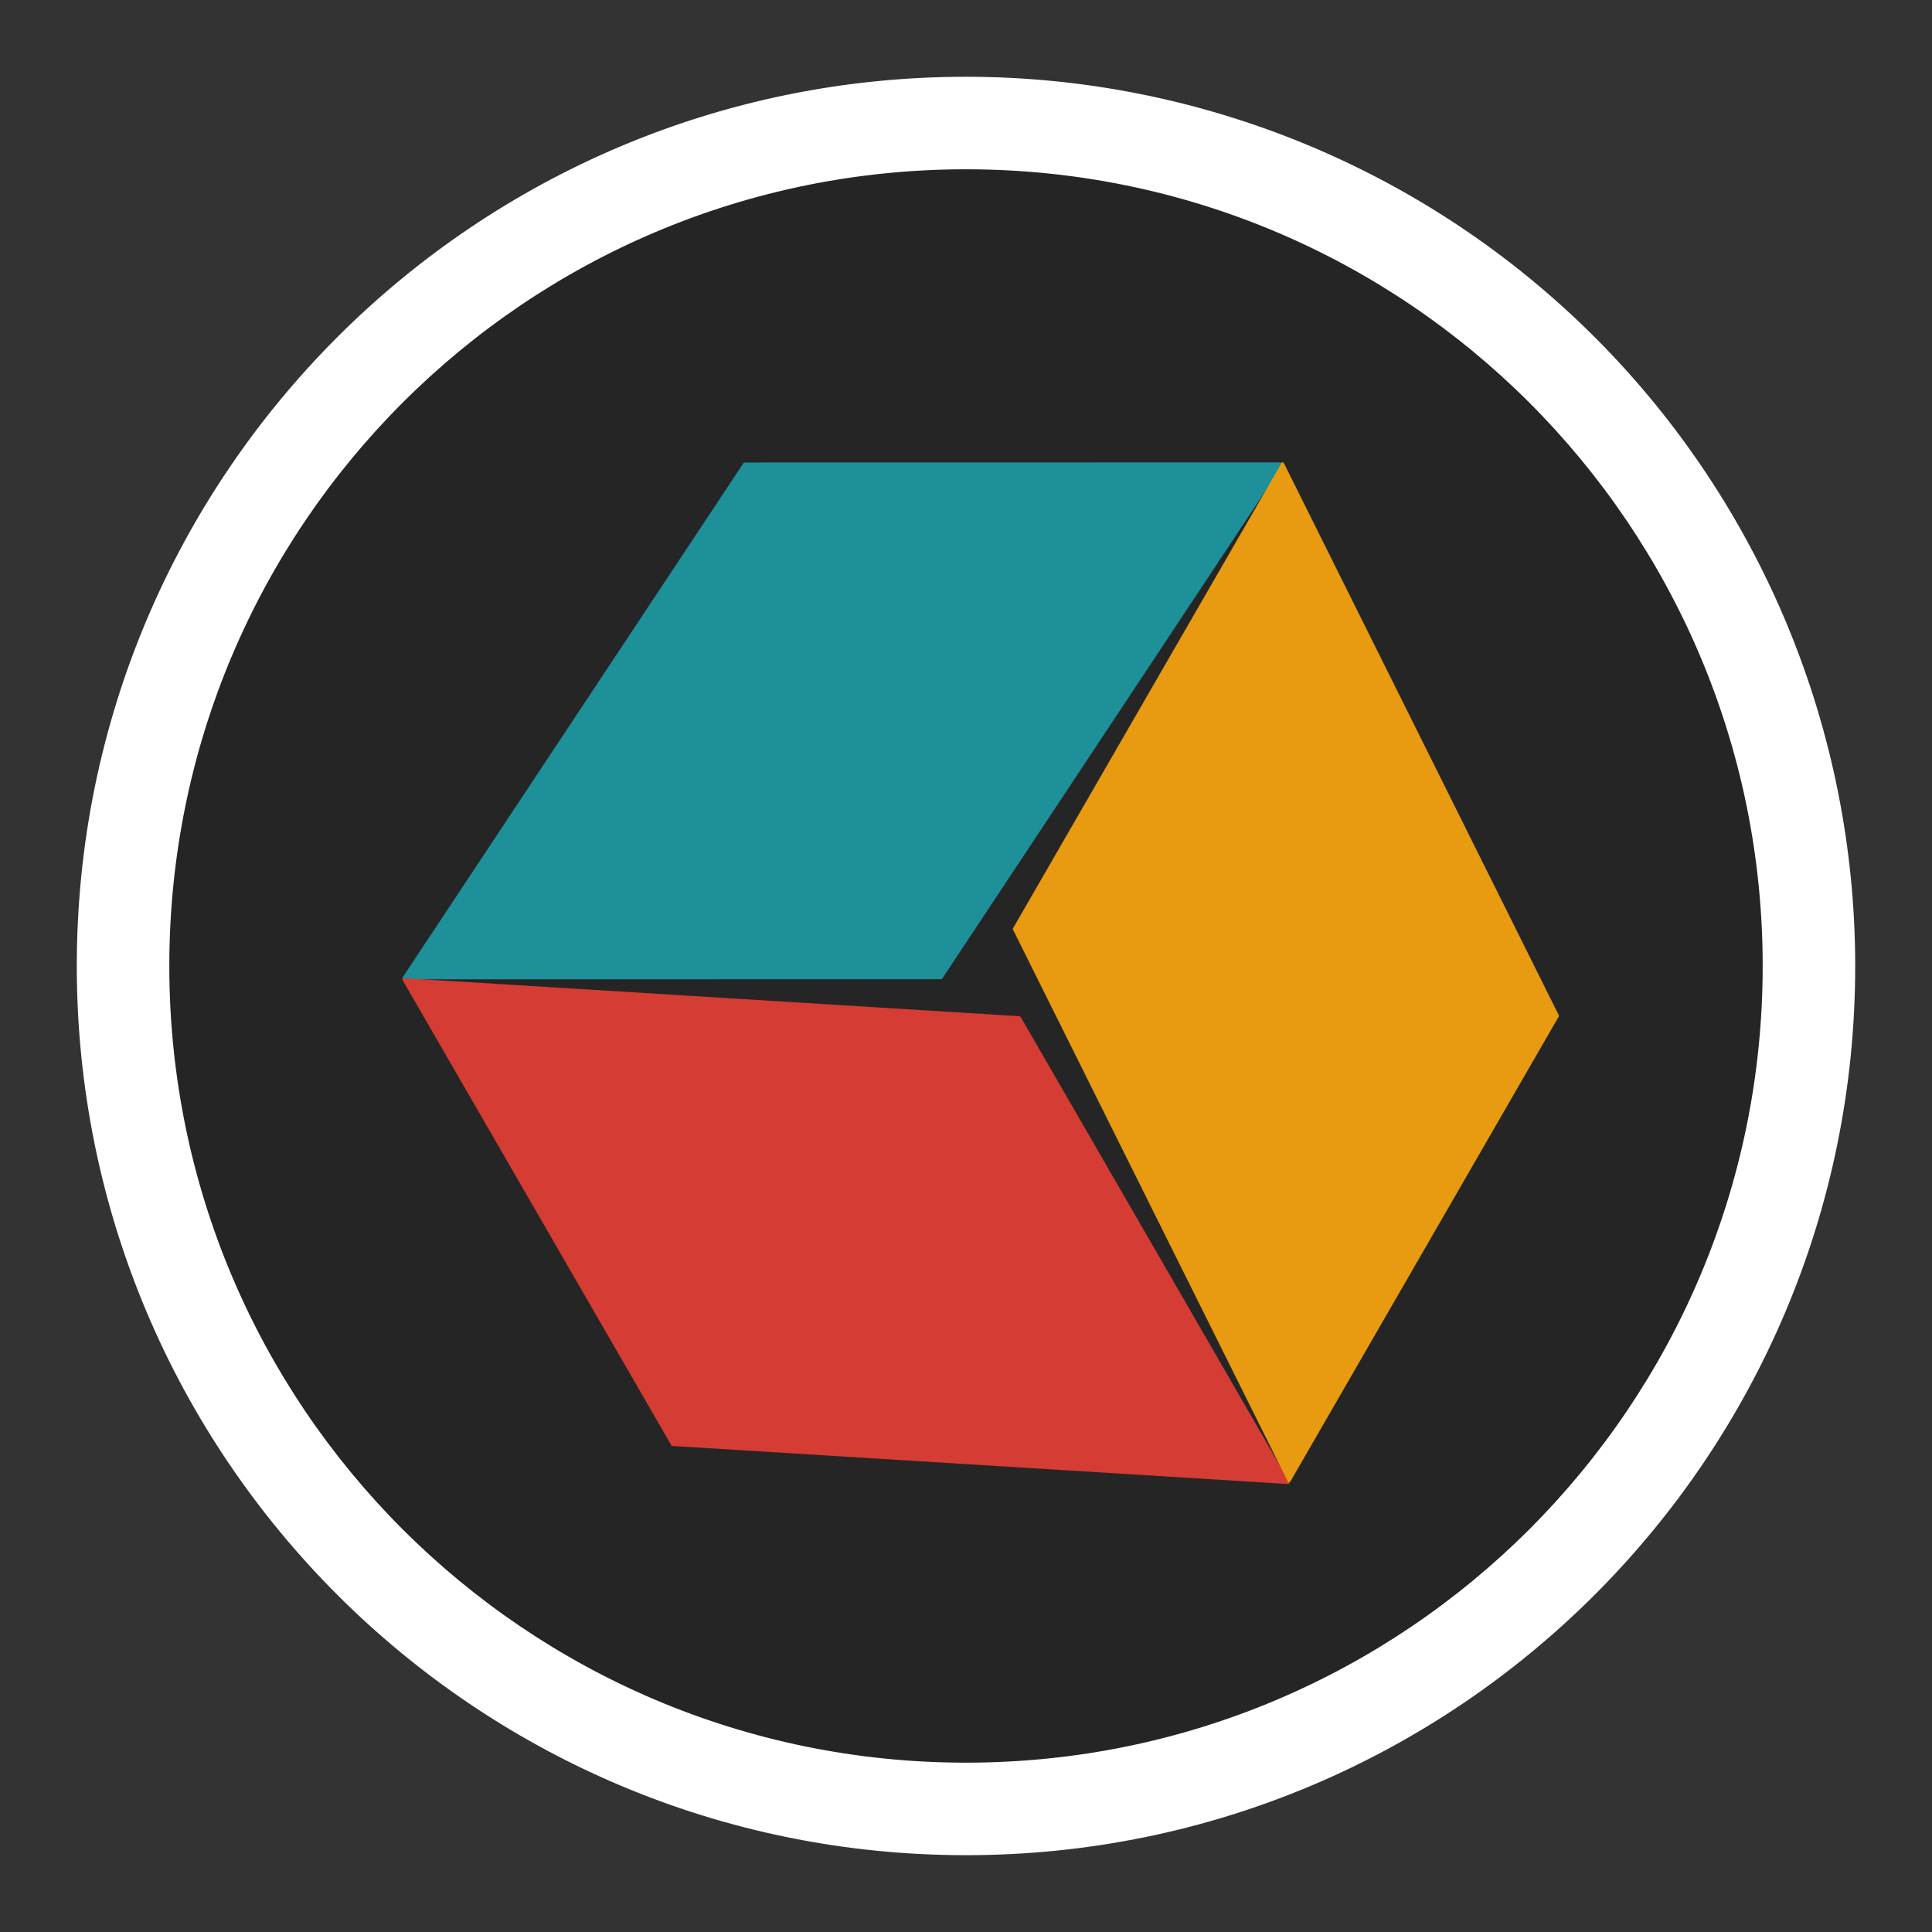 <svg version="1.1" viewBox="0.0 0.0 720.0 720.0" fill="none" stroke="none" stroke-linecap="square" stroke-miterlimit="10" xmlns:xlink="http://www.w3.org/1999/xlink" xmlns="http://www.w3.org/2000/svg"><rect x="0.0" y="0.0" width="720.0" height="720.0" fill="#333333" stroke="none"/><clipPath id="p.0"><path d="m0 0l720.0 0l0 720.0l-720.0 0l0 -720.0z" clip-rule="nonzero"/></clipPath><g clip-path="url(#p.0)"><path fill="#000000" fill-opacity="0.0" d="m0 0l720.0 0l0 720.0l-720.0 0z" fill-rule="evenodd"/><path fill="#000000" fill-opacity="0.0" d="m150.063 360.023l0 0c-0.017 -115.945 93.961 -209.951 209.906 -209.968l0 0c55.679 -0.008 109.08 22.102 148.457 61.467c39.377 39.365 61.503 92.76 61.511 148.439l0 0c0.017 115.945 -93.961 209.951 -209.906 209.969l0 0c-115.945 0.017 -209.951 -93.961 -209.969 -209.906z" fill-rule="evenodd"/><path fill="#252525" d="m47.213 358.832l0 0c0 -169.06 138.284 -306.11 308.866 -306.11l0 0c81.916 0 160.478 32.251 218.401 89.658c57.924 57.407 90.465 135.267 90.465 216.453l0 0c0 169.06 -138.284 306.11 -308.866 306.11l0 0c-170.582 0 -308.866 -137.05 -308.866 -306.11z" fill-rule="evenodd"/><path stroke="#252525" stroke-width="1.0" stroke-linejoin="round" stroke-linecap="butt" d="m47.213 358.832l0 0c0 -169.06 138.284 -306.11 308.866 -306.11l0 0c81.916 0 160.478 32.251 218.401 89.658c57.924 57.407 90.465 135.267 90.465 216.453l0 0c0 169.06 -138.284 306.11 -308.866 306.11l0 0c-170.582 0 -308.866 -137.05 -308.866 -306.11z" fill-rule="evenodd"/><path fill="#ffffff" d="m29.118 359.992l0 0c0 -182.741 148.141 -330.882 330.882 -330.882l0 0c87.755 0 171.916 34.861 233.969 96.913c62.052 62.052 96.913 146.213 96.913 233.969l0 0c0 182.741 -148.141 330.882 -330.882 330.882l0 0c-182.741 0 -330.882 -148.141 -330.882 -330.882zm33.479 0l0 0c0 164.251 133.152 297.403 297.403 297.403c164.251 0 297.403 -133.152 297.403 -297.403l0 0c0 -164.251 -133.152 -297.403 -297.403 -297.403l0 0c-164.251 0 -297.403 133.152 -297.403 297.403z" fill-rule="evenodd"/><path stroke="#ffffff" stroke-width="1.0" stroke-linejoin="round" stroke-linecap="butt" d="m29.118 359.992l0 0c0 -182.741 148.141 -330.882 330.882 -330.882l0 0c87.755 0 171.916 34.861 233.969 96.913c62.052 62.052 96.913 146.213 96.913 233.969l0 0c0 182.741 -148.141 330.882 -330.882 330.882l0 0c-182.741 0 -330.882 -148.141 -330.882 -330.882zm33.479 0l0 0c0 164.251 133.152 297.403 297.403 297.403c164.251 0 297.403 -133.152 297.403 -297.403l0 0c0 -164.251 -133.152 -297.403 -297.403 -297.403l0 0c-164.251 0 -297.403 133.152 -297.403 297.403z" fill-rule="evenodd"/><path fill="#1d909a" d="m150.498 364.463l126.996 -191.613l200.223 -0.032l-126.996 191.613z" fill-rule="evenodd"/><path stroke="#1d909a" stroke-width="1.0" stroke-linejoin="round" stroke-linecap="butt" d="m150.498 364.463l126.996 -191.613l200.223 -0.032l-126.996 191.613z" fill-rule="evenodd"/><path fill="#d53c33" d="m480.075 552.555l-229.454 -14.185l-100.148 -173.347l229.454 14.185z" fill-rule="evenodd"/><path stroke="#d53c33" stroke-width="1.0" stroke-linejoin="round" stroke-linecap="butt" d="m480.075 552.555l-229.454 -14.185l-100.148 -173.347l229.454 14.185z" fill-rule="evenodd"/><path fill="#e89b10" d="m478.019 172.828l102.449 205.75l-100.065 173.374l-102.449 -205.75z" fill-rule="evenodd"/><path stroke="#e89b10" stroke-width="1.0" stroke-linejoin="round" stroke-linecap="butt" d="m478.019 172.828l102.449 205.75l-100.065 173.374l-102.449 -205.75z" fill-rule="evenodd"/></g></svg>